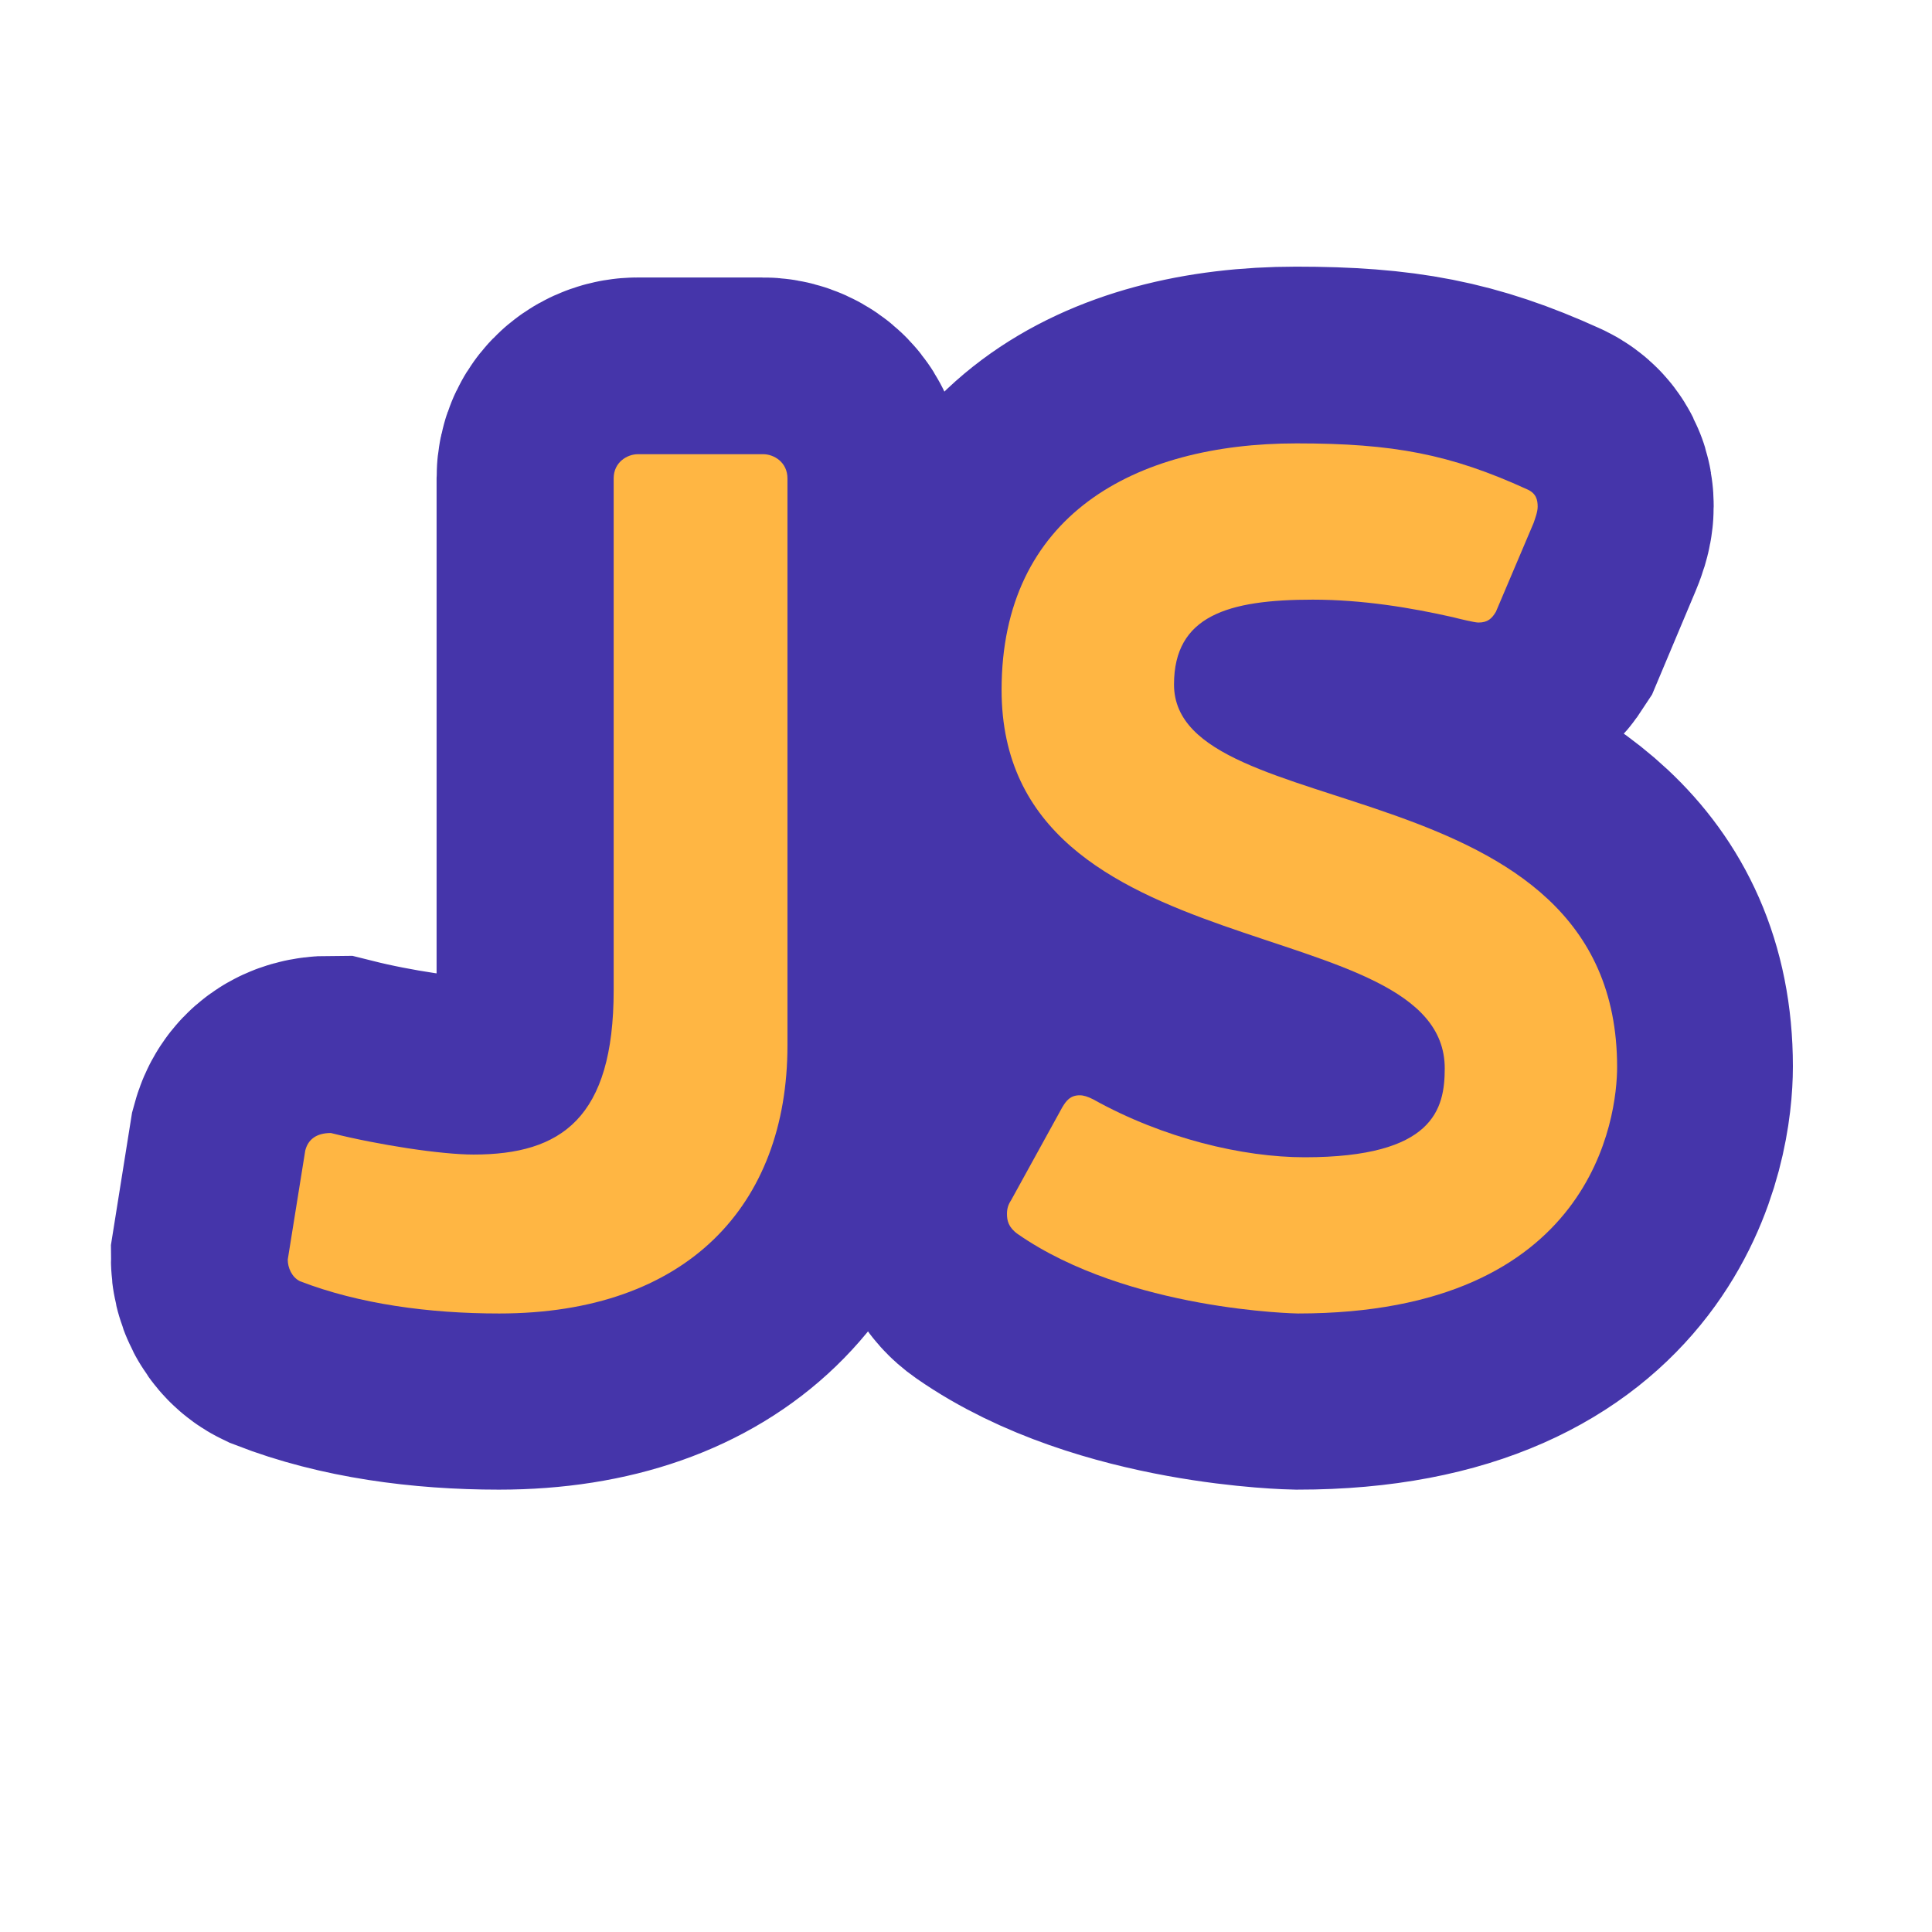 <svg xmlns="http://www.w3.org/2000/svg" xmlns:xlink="http://www.w3.org/1999/xlink" width="200" zoomAndPan="magnify" viewBox="0 0 150 150" height="200" preserveAspectRatio="xMidYMid meet" version="1.0"><defs><g/></defs><path stroke-linecap="butt" transform="matrix(0.871, 0, 0, 0.871, 3.551, 9.642)" fill="none" stroke-linejoin="miter" d="M 25.398 89.882 C 24.08 89.882 23.376 90.469 23.112 91.437 L 21.561 101.16 C 21.561 101.895 21.91 102.716 22.641 103.065 C 27.917 105.118 34.157 105.965 40.396 105.965 C 57.094 105.965 66.09 96.359 66.09 82.091 L 66.09 31.551 C 66.09 30.116 64.889 29.413 63.921 29.413 L 52.759 29.413 C 51.791 29.413 50.59 30.116 50.59 31.551 L 50.59 77.17 C 50.59 88.564 45.932 91.787 38.11 91.787 C 35.241 91.787 29.732 90.967 25.398 89.882 Z M 125.372 43.918 C 125.838 44.035 127.277 44.416 127.627 44.416 C 128.478 44.416 128.828 44.035 129.209 43.447 L 132.548 35.509 C 132.696 35.155 132.929 34.572 132.929 34.074 C 132.929 33.487 132.813 32.873 131.961 32.519 C 125.107 29.413 120.069 28.449 111.454 28.449 C 96.926 28.449 85.177 34.922 85.177 50.391 C 85.177 75.731 124.641 69.845 124.641 84.113 C 124.641 87.717 123.673 92.052 112.157 92.052 C 106.653 92.052 99.561 90.353 93.322 86.897 C 92.851 86.632 92.47 86.516 92.12 86.516 C 91.269 86.516 90.919 87.013 90.565 87.596 L 85.997 95.889 C 85.764 96.238 85.643 96.592 85.643 97.09 C 85.643 97.677 85.764 98.291 86.611 98.878 C 96.455 105.732 111.575 105.965 111.575 105.965 C 137.968 105.965 139.989 88.331 139.989 83.992 C 139.989 56.895 100.53 62.754 100.53 49.92 C 100.53 43.797 105.33 42.363 112.892 42.363 C 117.317 42.363 121.651 43.066 125.372 43.918 Z M 125.372 43.918 " stroke="#4535aa" stroke-width="31.5" stroke-opacity="1" stroke-miterlimit="4"/><g fill="#ffb643" fill-opacity="1"><g transform="translate(20.04, 101.143)"><g><path d="M 5.648 -13.176 C 4.496 -13.176 3.871 -12.652 3.66 -11.816 L 2.301 -3.348 C 2.301 -2.719 2.613 -1.988 3.242 -1.672 C 7.844 0.105 13.281 0.836 18.719 0.836 C 33.254 0.836 41.098 -7.527 41.098 -19.973 L 41.098 -64 C 41.098 -65.254 40.051 -65.879 39.215 -65.879 L 29.488 -65.879 C 28.652 -65.879 27.605 -65.254 27.605 -64 L 27.605 -24.262 C 27.605 -14.328 23.527 -11.504 16.73 -11.504 C 14.223 -11.504 9.41 -12.234 5.648 -13.176 Z M 5.648 -13.176 "/></g></g></g><g fill="#ffb643" fill-opacity="1"><g transform="translate(72.849, 101.143)"><g><path d="M 39.945 -53.227 C 40.363 -53.121 41.621 -52.809 41.934 -52.809 C 42.664 -52.809 42.98 -53.121 43.293 -53.645 L 46.223 -60.547 C 46.324 -60.859 46.535 -61.383 46.535 -61.801 C 46.535 -62.324 46.43 -62.848 45.699 -63.16 C 39.738 -65.879 35.344 -66.719 27.816 -66.719 C 15.164 -66.719 4.914 -61.07 4.914 -47.582 C 4.914 -25.516 39.32 -30.641 39.32 -18.195 C 39.32 -15.059 38.484 -11.293 28.445 -11.293 C 23.633 -11.293 17.465 -12.758 12.027 -15.789 C 11.609 -16 11.293 -16.105 10.98 -16.105 C 10.25 -16.105 9.934 -15.688 9.621 -15.164 L 5.648 -7.949 C 5.438 -7.633 5.332 -7.32 5.332 -6.902 C 5.332 -6.379 5.438 -5.855 6.168 -5.332 C 14.746 0.629 27.922 0.836 27.922 0.836 C 50.926 0.836 52.703 -14.535 52.703 -18.301 C 52.703 -41.934 18.301 -36.809 18.301 -48 C 18.301 -53.332 22.484 -54.586 29.07 -54.586 C 32.941 -54.586 36.703 -53.961 39.945 -53.227 Z M 39.945 -53.227 "/></g></g></g></svg>